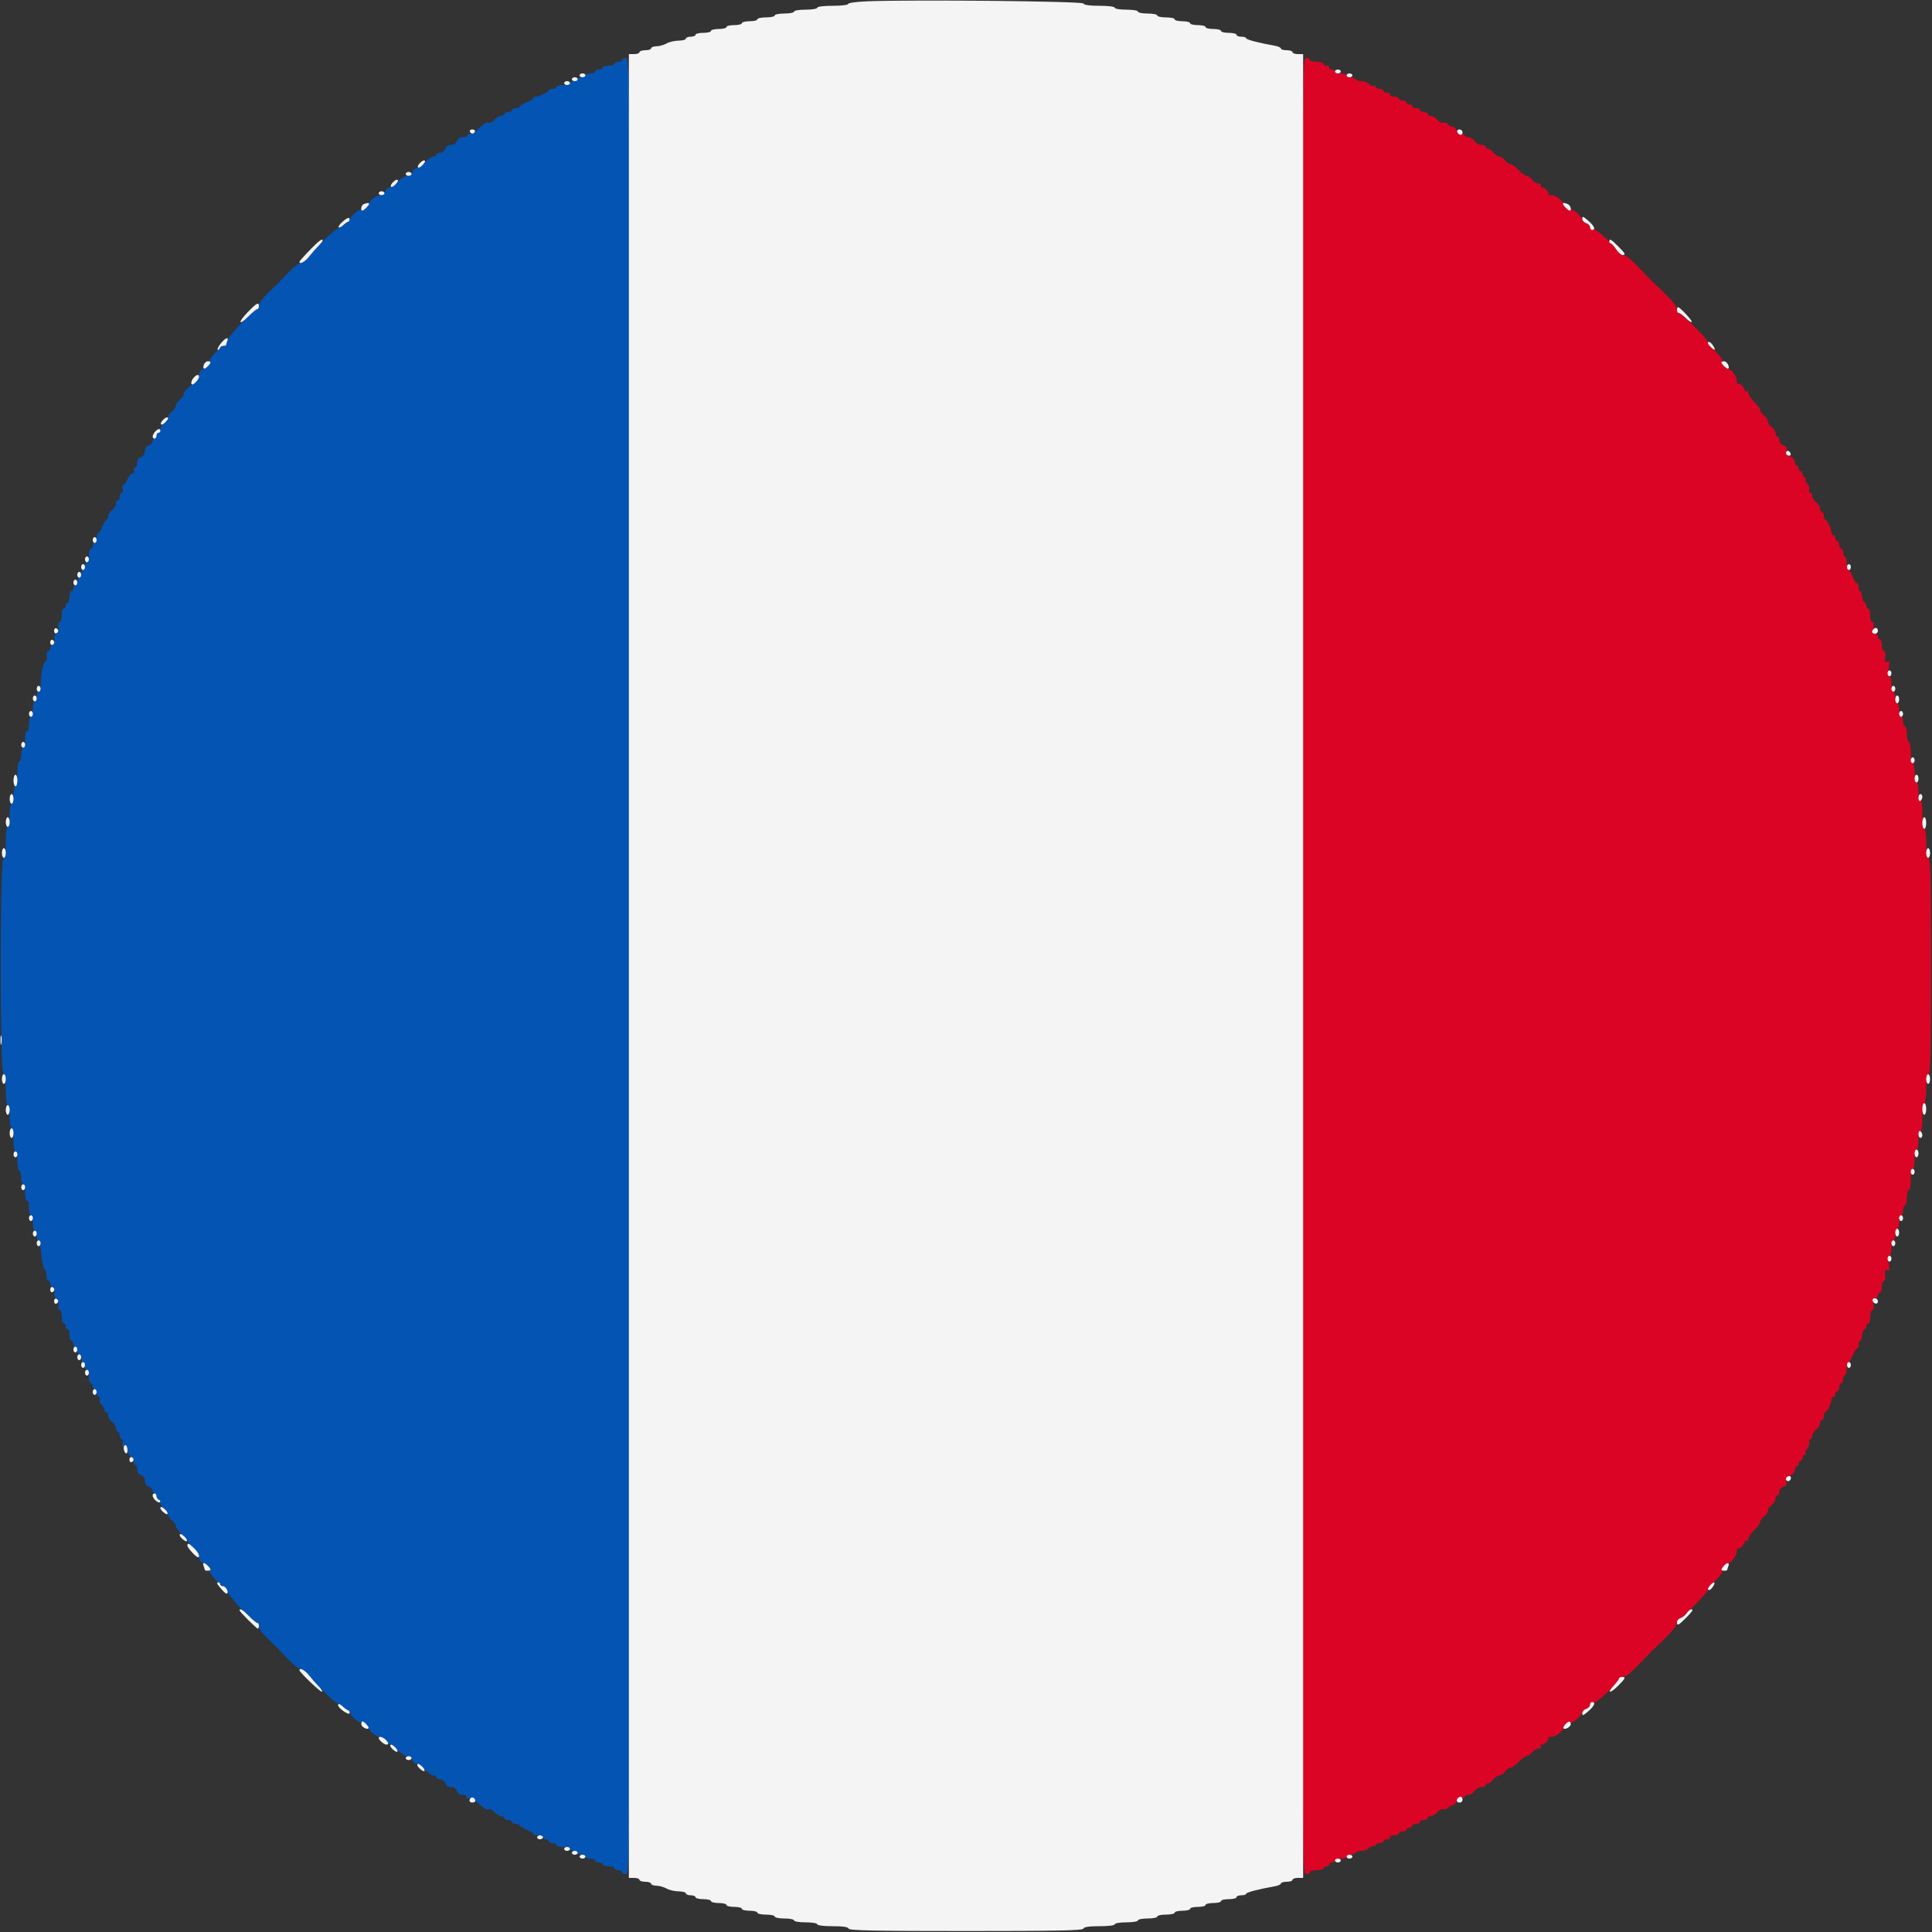 <svg id="svg" version="1.1" xmlns="http://www.w3.org/2000/svg" xmlns:xlink="http://www.w3.org/1999/xlink" width="400" height="400" viewBox="0, 0, 400,400"><rect x="0" y="0" width="400" height="400" fill="#333333" stroke="none"/><g id="svgg"><path id="path0" d="M269.600 200.000 C 269.600 387.733,269.601 388.000,270.400 388.000 C 270.840 388.000,271.200 387.820,271.200 387.600 C 271.200 387.380,271.830 387.200,272.600 387.200 C 273.370 387.200,274.000 387.020,274.000 386.800 C 274.000 386.580,274.270 386.400,274.600 386.400 C 274.930 386.400,275.200 386.220,275.200 386.000 C 275.200 385.780,275.470 385.600,275.800 385.600 C 276.130 385.600,276.400 385.420,276.400 385.200 C 276.400 384.980,276.940 384.800,277.600 384.800 C 278.260 384.800,278.800 384.620,278.800 384.400 C 278.800 384.180,279.149 384.000,279.576 384.000 C 280.003 384.000,280.464 383.820,280.600 383.600 C 280.736 383.380,281.299 383.200,281.852 383.200 C 282.405 383.200,283.129 382.928,283.461 382.596 C 283.793 382.264,284.230 382.095,284.432 382.220 C 284.635 382.345,284.800 382.257,284.800 382.024 C 284.800 381.791,285.160 381.600,285.600 381.600 C 286.040 381.600,286.400 381.420,286.400 381.200 C 286.400 380.980,286.771 380.800,287.224 380.800 C 287.677 380.800,287.936 380.620,287.800 380.400 C 287.660 380.173,287.996 380.000,288.576 380.000 C 289.139 380.000,289.600 379.820,289.600 379.600 C 289.600 379.380,289.960 379.200,290.400 379.200 C 290.840 379.200,291.200 379.020,291.200 378.800 C 291.200 378.580,291.470 378.400,291.800 378.400 C 292.130 378.400,292.400 378.220,292.400 378.000 C 292.400 377.780,292.760 377.600,293.200 377.600 C 293.640 377.600,294.000 377.420,294.000 377.200 C 294.000 376.980,294.360 376.800,294.800 376.800 C 295.240 376.800,295.600 376.620,295.600 376.400 C 295.600 376.180,295.894 376.000,296.253 376.000 C 296.612 376.000,297.233 375.623,297.632 375.163 C 298.031 374.703,298.548 374.445,298.782 374.589 C 299.015 374.733,299.489 374.568,299.835 374.222 C 300.181 373.876,300.604 373.679,300.774 373.784 C 300.944 373.889,301.294 373.513,301.551 372.948 C 301.849 372.293,302.233 372.004,302.609 372.148 C 302.934 372.273,303.200 372.201,303.200 371.987 C 303.200 371.774,303.558 371.600,303.997 371.600 C 304.435 371.600,305.018 371.240,305.293 370.800 C 305.568 370.360,306.199 370.000,306.696 370.000 C 307.193 370.000,307.600 369.820,307.600 369.600 C 307.600 369.380,307.830 369.200,308.112 369.200 C 308.393 369.200,308.883 368.840,309.200 368.400 C 309.517 367.960,310.057 367.600,310.400 367.600 C 310.743 367.600,311.283 367.240,311.600 366.800 C 311.917 366.360,312.425 366.000,312.728 366.000 C 313.031 366.000,313.783 365.460,314.400 364.800 C 315.017 364.140,315.769 363.600,316.072 363.600 C 316.375 363.600,316.883 363.240,317.200 362.800 C 317.517 362.360,318.107 362.000,318.512 362.000 C 318.916 362.000,319.136 361.820,319.000 361.600 C 318.864 361.380,318.956 361.200,319.205 361.200 C 319.815 361.200,320.824 360.158,320.514 359.848 C 320.378 359.711,320.655 359.600,321.129 359.600 C 322.010 359.600,323.600 358.495,323.600 357.883 C 323.600 357.290,324.778 356.339,325.194 356.596 C 325.623 356.861,327.600 355.094,327.600 354.445 C 327.600 354.230,327.960 353.940,328.400 353.800 C 328.840 353.660,329.200 353.269,329.200 352.930 C 329.200 352.531,329.424 352.400,329.837 352.559 C 330.447 352.793,335.200 348.333,335.200 347.526 C 335.200 347.347,335.578 347.200,336.039 347.200 C 336.551 347.200,337.791 346.227,339.223 344.700 C 340.512 343.325,341.710 342.069,341.884 341.909 C 345.543 338.539,347.200 336.704,347.200 336.022 C 347.200 335.570,347.371 335.200,347.580 335.200 C 348.123 335.200,353.600 329.730,353.600 329.188 C 353.600 328.940,354.332 328.034,355.227 327.174 C 356.122 326.314,356.740 325.427,356.601 325.202 C 356.340 324.780,357.283 323.600,357.883 323.600 C 358.495 323.600,359.600 322.010,359.600 321.129 C 359.600 320.655,359.711 320.378,359.848 320.514 C 360.158 320.824,361.200 319.815,361.200 319.205 C 361.200 318.956,361.380 318.864,361.600 319.000 C 361.820 319.136,362.000 318.949,362.000 318.584 C 362.000 318.219,362.540 317.417,363.200 316.800 C 363.860 316.183,364.400 315.431,364.400 315.128 C 364.400 314.825,364.760 314.317,365.200 314.000 C 365.640 313.683,366.000 313.143,366.000 312.800 C 366.000 312.457,366.360 311.917,366.800 311.600 C 367.240 311.283,367.600 310.703,367.600 310.312 C 367.600 309.920,367.780 309.600,368.000 309.600 C 368.220 309.600,368.400 309.252,368.400 308.827 C 368.400 308.394,368.768 307.937,369.237 307.788 C 369.824 307.602,370.012 307.289,369.868 306.739 C 369.723 306.182,369.944 305.826,370.631 305.513 C 371.164 305.270,371.600 304.740,371.600 304.336 C 371.600 303.931,371.780 303.600,372.000 303.600 C 372.220 303.600,372.400 303.330,372.400 303.000 C 372.400 302.670,372.580 302.400,372.800 302.400 C 373.020 302.400,373.200 302.130,373.200 301.800 C 373.200 301.470,373.391 301.200,373.624 301.200 C 373.857 301.200,373.945 301.035,373.820 300.832 C 373.695 300.630,373.864 300.193,374.195 299.862 C 374.527 299.531,374.689 298.976,374.556 298.630 C 374.423 298.283,374.514 298.000,374.757 298.000 C 375.001 298.000,375.200 297.680,375.200 297.288 C 375.200 296.897,375.560 296.317,376.000 296.000 C 376.440 295.683,376.800 295.103,376.800 294.712 C 376.800 294.320,376.980 294.000,377.200 294.000 C 377.420 294.000,377.600 293.640,377.600 293.200 C 377.600 292.760,377.735 292.399,377.900 292.397 C 378.259 292.393,379.200 290.456,379.200 289.720 C 379.200 289.434,379.380 289.200,379.600 289.200 C 379.820 289.200,380.000 288.930,380.000 288.600 C 380.000 288.270,380.180 288.000,380.400 288.000 C 380.620 288.000,380.800 287.640,380.800 287.200 C 380.800 286.760,380.980 286.400,381.200 286.400 C 381.420 286.400,381.600 286.040,381.600 285.600 C 381.600 285.160,381.742 284.800,381.915 284.800 C 382.088 284.800,382.274 284.222,382.328 283.516 C 382.382 282.809,382.569 282.134,382.745 282.016 C 382.920 281.897,383.319 281.215,383.630 280.500 C 383.941 279.785,384.331 279.200,384.498 279.200 C 384.664 279.200,384.800 278.840,384.800 278.400 C 384.800 277.960,384.941 277.600,385.113 277.600 C 385.285 277.600,385.466 277.105,385.516 276.500 C 385.566 275.895,385.785 275.340,386.003 275.267 C 386.222 275.193,386.400 274.878,386.400 274.567 C 386.400 274.255,386.580 274.000,386.800 274.000 C 387.020 274.000,387.200 273.370,387.200 272.600 C 387.200 271.830,387.402 271.200,387.650 271.200 C 387.937 271.200,388.013 270.764,387.860 270.000 C 387.680 269.101,387.768 268.800,388.210 268.800 C 388.534 268.800,388.800 268.530,388.800 268.200 C 388.800 267.870,388.980 267.600,389.200 267.600 C 389.420 267.600,389.600 267.060,389.600 266.400 C 389.600 265.740,389.800 265.200,390.045 265.200 C 390.314 265.200,390.420 264.717,390.312 263.983 C 390.173 263.035,390.263 262.815,390.719 262.990 C 391.197 263.174,391.258 262.921,391.048 261.608 C 390.890 260.621,390.947 260.000,391.195 260.000 C 391.418 260.000,391.600 259.280,391.600 258.400 C 391.600 257.520,391.780 256.800,392.000 256.800 C 392.220 256.800,392.400 256.260,392.400 255.600 C 392.400 254.940,392.580 254.400,392.800 254.400 C 393.020 254.400,393.200 253.770,393.200 253.000 C 393.200 252.230,393.380 251.600,393.600 251.600 C 393.820 251.600,394.000 251.150,394.000 250.600 C 394.000 250.050,394.180 249.600,394.400 249.600 C 394.620 249.600,394.800 248.880,394.800 248.000 C 394.800 247.120,394.980 246.400,395.200 246.400 C 395.420 246.400,395.600 245.410,395.600 244.200 C 395.600 242.990,395.780 242.000,396.000 242.000 C 396.220 242.000,396.400 241.100,396.400 240.000 C 396.400 238.900,396.580 238.000,396.800 238.000 C 397.020 238.000,397.200 237.089,397.200 235.976 C 397.200 234.729,397.353 234.048,397.600 234.200 C 397.853 234.356,398.000 233.337,398.000 231.424 C 398.000 229.675,398.169 228.400,398.400 228.400 C 398.631 228.400,398.800 227.144,398.800 225.433 C 398.800 223.416,398.960 222.413,399.300 222.300 C 399.692 222.169,399.800 217.351,399.800 200.000 C 399.800 182.649,399.692 177.831,399.300 177.700 C 398.960 177.587,398.800 176.584,398.800 174.567 C 398.800 172.856,398.631 171.600,398.400 171.600 C 398.169 171.600,398.000 170.325,398.000 168.576 C 398.000 166.663,397.853 165.644,397.600 165.800 C 397.353 165.952,397.200 165.271,397.200 164.024 C 397.200 162.911,397.020 162.000,396.800 162.000 C 396.580 162.000,396.400 161.100,396.400 160.000 C 396.400 158.900,396.220 158.000,396.000 158.000 C 395.780 158.000,395.600 157.010,395.600 155.800 C 395.600 154.590,395.420 153.600,395.200 153.600 C 394.980 153.600,394.800 152.880,394.800 152.000 C 394.800 151.120,394.620 150.400,394.400 150.400 C 394.180 150.400,394.000 149.950,394.000 149.400 C 394.000 148.850,393.820 148.400,393.600 148.400 C 393.380 148.400,393.200 147.770,393.200 147.000 C 393.200 146.230,393.020 145.600,392.800 145.600 C 392.580 145.600,392.400 145.060,392.400 144.400 C 392.400 143.740,392.220 143.200,392.000 143.200 C 391.780 143.200,391.600 142.480,391.600 141.600 C 391.600 140.720,391.418 140.000,391.195 140.000 C 390.947 140.000,390.890 139.379,391.048 138.392 C 391.258 137.079,391.197 136.826,390.719 137.010 C 390.263 137.185,390.173 136.965,390.312 136.017 C 390.420 135.283,390.314 134.800,390.045 134.800 C 389.800 134.800,389.600 134.260,389.600 133.600 C 389.600 132.940,389.420 132.400,389.200 132.400 C 388.980 132.400,388.800 132.130,388.800 131.800 C 388.800 131.470,388.534 131.200,388.210 131.200 C 387.768 131.200,387.680 130.899,387.860 130.000 C 388.013 129.236,387.937 128.800,387.650 128.800 C 387.402 128.800,387.200 128.170,387.200 127.400 C 387.200 126.630,387.020 126.000,386.800 126.000 C 386.580 126.000,386.400 125.745,386.400 125.433 C 386.400 125.122,386.222 124.807,386.003 124.733 C 385.785 124.660,385.566 124.105,385.516 123.500 C 385.466 122.895,385.285 122.400,385.113 122.400 C 384.941 122.400,384.800 122.040,384.800 121.600 C 384.800 121.160,384.664 120.800,384.498 120.800 C 384.331 120.800,383.941 120.215,383.630 119.500 C 383.319 118.785,382.920 118.103,382.745 117.984 C 382.569 117.866,382.382 117.191,382.328 116.484 C 382.274 115.778,382.088 115.200,381.915 115.200 C 381.742 115.200,381.600 114.840,381.600 114.400 C 381.600 113.960,381.420 113.600,381.200 113.600 C 380.980 113.600,380.800 113.240,380.800 112.800 C 380.800 112.360,380.620 112.000,380.400 112.000 C 380.180 112.000,380.000 111.730,380.000 111.400 C 380.000 111.070,379.820 110.800,379.600 110.800 C 379.380 110.800,379.200 110.566,379.200 110.280 C 379.200 109.544,378.259 107.607,377.900 107.603 C 377.735 107.601,377.600 107.240,377.600 106.800 C 377.600 106.360,377.420 106.000,377.200 106.000 C 376.980 106.000,376.800 105.680,376.800 105.288 C 376.800 104.897,376.440 104.317,376.000 104.000 C 375.560 103.683,375.200 103.103,375.200 102.712 C 375.200 102.320,375.001 102.000,374.757 102.000 C 374.514 102.000,374.423 101.717,374.556 101.370 C 374.689 101.024,374.527 100.469,374.195 100.138 C 373.864 99.807,373.695 99.370,373.820 99.168 C 373.945 98.965,373.857 98.800,373.624 98.800 C 373.391 98.800,373.200 98.530,373.200 98.200 C 373.200 97.870,373.020 97.600,372.800 97.600 C 372.580 97.600,372.400 97.330,372.400 97.000 C 372.400 96.670,372.220 96.400,372.000 96.400 C 371.780 96.400,371.600 96.069,371.600 95.664 C 371.600 95.260,371.164 94.730,370.631 94.487 C 369.944 94.174,369.723 93.818,369.868 93.261 C 370.012 92.711,369.824 92.398,369.237 92.212 C 368.768 92.063,368.400 91.606,368.400 91.173 C 368.400 90.748,368.220 90.400,368.000 90.400 C 367.780 90.400,367.600 90.080,367.600 89.688 C 367.600 89.297,367.240 88.717,366.800 88.400 C 366.360 88.083,366.000 87.543,366.000 87.200 C 366.000 86.857,365.640 86.317,365.200 86.000 C 364.760 85.683,364.400 85.175,364.400 84.872 C 364.400 84.569,363.860 83.817,363.200 83.200 C 362.540 82.583,362.000 81.781,362.000 81.416 C 362.000 81.051,361.820 80.864,361.600 81.000 C 361.380 81.136,361.200 81.044,361.200 80.795 C 361.200 80.185,360.158 79.176,359.848 79.486 C 359.711 79.622,359.600 79.345,359.600 78.871 C 359.600 77.990,358.495 76.400,357.883 76.400 C 357.283 76.400,356.340 75.220,356.601 74.798 C 356.740 74.573,356.122 73.686,355.227 72.826 C 354.332 71.966,353.600 71.060,353.600 70.812 C 353.600 70.270,348.123 64.800,347.580 64.800 C 347.371 64.800,347.200 64.430,347.200 63.978 C 347.200 63.296,345.543 61.461,341.884 58.091 C 341.710 57.931,340.512 56.675,339.223 55.300 C 337.791 53.773,336.551 52.800,336.039 52.800 C 335.578 52.800,335.200 52.653,335.200 52.474 C 335.200 51.667,330.447 47.207,329.837 47.441 C 329.424 47.600,329.200 47.469,329.200 47.070 C 329.200 46.731,328.840 46.340,328.400 46.200 C 327.960 46.060,327.600 45.770,327.600 45.555 C 327.600 44.906,325.623 43.139,325.194 43.404 C 324.778 43.661,323.600 42.710,323.600 42.117 C 323.600 41.505,322.010 40.400,321.129 40.400 C 320.655 40.400,320.378 40.289,320.514 40.152 C 320.824 39.842,319.815 38.800,319.205 38.800 C 318.956 38.800,318.864 38.620,319.000 38.400 C 319.136 38.180,318.916 38.000,318.512 38.000 C 318.107 38.000,317.517 37.640,317.200 37.200 C 316.883 36.760,316.375 36.400,316.072 36.400 C 315.769 36.400,315.017 35.860,314.400 35.200 C 313.783 34.540,313.031 34.000,312.728 34.000 C 312.425 34.000,311.917 33.640,311.600 33.200 C 311.283 32.760,310.743 32.400,310.400 32.400 C 310.057 32.400,309.517 32.040,309.200 31.600 C 308.883 31.160,308.393 30.800,308.112 30.800 C 307.830 30.800,307.600 30.620,307.600 30.400 C 307.600 30.180,307.193 30.000,306.696 30.000 C 306.199 30.000,305.568 29.640,305.293 29.200 C 305.018 28.760,304.435 28.400,303.997 28.400 C 303.558 28.400,303.200 28.226,303.200 28.013 C 303.200 27.799,302.934 27.727,302.609 27.852 C 302.233 27.996,301.849 27.707,301.551 27.052 C 301.294 26.487,300.944 26.111,300.774 26.216 C 300.604 26.321,300.181 26.124,299.835 25.778 C 299.489 25.432,299.015 25.267,298.782 25.411 C 298.548 25.555,298.031 25.297,297.632 24.837 C 297.233 24.377,296.612 24.000,296.253 24.000 C 295.894 24.000,295.600 23.820,295.600 23.600 C 295.600 23.380,295.240 23.200,294.800 23.200 C 294.360 23.200,294.000 23.020,294.000 22.800 C 294.000 22.580,293.640 22.400,293.200 22.400 C 292.760 22.400,292.400 22.220,292.400 22.000 C 292.400 21.780,292.130 21.600,291.800 21.600 C 291.470 21.600,291.200 21.420,291.200 21.200 C 291.200 20.980,290.840 20.800,290.400 20.800 C 289.960 20.800,289.600 20.620,289.600 20.400 C 289.600 20.180,289.139 20.000,288.576 20.000 C 287.996 20.000,287.660 19.827,287.800 19.600 C 287.936 19.380,287.677 19.200,287.224 19.200 C 286.771 19.200,286.400 19.020,286.400 18.800 C 286.400 18.580,286.040 18.400,285.600 18.400 C 285.160 18.400,284.800 18.209,284.800 17.976 C 284.800 17.743,284.635 17.655,284.432 17.780 C 284.230 17.905,283.793 17.736,283.461 17.404 C 283.129 17.072,282.405 16.800,281.852 16.800 C 281.299 16.800,280.736 16.620,280.600 16.400 C 280.464 16.180,280.003 16.000,279.576 16.000 C 279.149 16.000,278.800 15.820,278.800 15.600 C 278.800 15.380,278.260 15.200,277.600 15.200 C 276.940 15.200,276.400 15.020,276.400 14.800 C 276.400 14.580,276.130 14.400,275.800 14.400 C 275.470 14.400,275.200 14.220,275.200 14.000 C 275.200 13.780,274.930 13.600,274.600 13.600 C 274.270 13.600,274.000 13.420,274.000 13.200 C 274.000 12.980,273.370 12.800,272.600 12.800 C 271.830 12.800,271.200 12.620,271.200 12.400 C 271.200 12.180,270.840 12.000,270.400 12.000 C 269.601 12.000,269.600 12.267,269.600 200.000 " stroke="none" fill="#dc0424" fill-rule="evenodd"></path><path id="path1" d="M128.800 12.400 C 128.800 12.620,128.440 12.800,128.000 12.800 C 127.560 12.800,127.200 12.980,127.200 13.200 C 127.200 13.420,126.660 13.600,126.000 13.600 C 125.340 13.600,124.800 13.780,124.800 14.000 C 124.800 14.220,124.440 14.400,124.000 14.400 C 123.560 14.400,123.200 14.580,123.200 14.800 C 123.200 15.020,122.750 15.200,122.200 15.200 C 121.650 15.200,121.200 15.380,121.200 15.600 C 121.200 15.820,120.840 16.000,120.400 16.000 C 119.960 16.000,119.600 16.180,119.600 16.400 C 119.600 16.620,119.240 16.800,118.800 16.800 C 118.360 16.800,118.000 16.980,118.000 17.200 C 118.000 17.420,117.370 17.600,116.600 17.600 C 115.830 17.600,115.200 17.780,115.200 18.000 C 115.200 18.220,114.840 18.400,114.400 18.400 C 113.960 18.400,113.599 18.535,113.597 18.700 C 113.593 19.059,111.656 20.000,110.920 20.000 C 110.634 20.000,110.400 20.146,110.400 20.325 C 110.400 20.504,109.770 20.898,109.000 21.200 C 108.230 21.502,107.600 21.896,107.600 22.075 C 107.600 22.254,107.240 22.400,106.800 22.400 C 106.360 22.400,106.000 22.580,106.000 22.800 C 106.000 23.020,105.640 23.200,105.200 23.200 C 104.760 23.200,104.400 23.380,104.400 23.600 C 104.400 23.820,104.106 24.000,103.747 24.000 C 103.388 24.000,102.767 24.377,102.368 24.837 C 101.969 25.297,101.455 25.558,101.226 25.416 C 100.816 25.162,100.377 25.434,98.674 26.998 C 98.196 27.437,97.578 27.744,97.302 27.680 C 97.026 27.617,96.800 27.753,96.800 27.982 C 96.800 28.212,96.362 28.400,95.827 28.400 C 95.205 28.400,94.762 28.689,94.600 29.200 C 94.440 29.703,93.995 30.000,93.400 30.000 C 92.805 30.000,92.360 30.297,92.200 30.800 C 92.060 31.240,91.598 31.600,91.173 31.600 C 90.748 31.600,90.400 31.780,90.400 32.000 C 90.400 32.220,90.112 32.400,89.760 32.400 C 89.409 32.400,88.617 32.940,88.000 33.600 C 87.383 34.260,86.603 34.800,86.266 34.800 C 85.930 34.800,85.540 35.160,85.400 35.600 C 85.256 36.054,84.795 36.400,84.334 36.400 C 83.887 36.400,83.017 36.940,82.400 37.600 C 81.783 38.260,81.003 38.800,80.666 38.800 C 80.330 38.800,79.940 39.160,79.800 39.600 C 79.660 40.040,79.200 40.400,78.778 40.400 C 77.971 40.400,76.400 41.535,76.400 42.117 C 76.400 42.710,75.222 43.661,74.806 43.404 C 74.377 43.139,72.400 44.906,72.400 45.555 C 72.400 45.770,72.040 46.060,71.600 46.200 C 71.160 46.340,70.800 46.622,70.800 46.827 C 70.800 47.032,70.520 47.200,70.178 47.200 C 69.558 47.200,65.901 50.705,64.000 53.122 C 63.450 53.821,62.730 54.395,62.400 54.398 C 61.817 54.404,60.280 55.700,58.551 57.645 C 58.085 58.170,56.780 59.462,55.651 60.516 C 54.523 61.570,53.600 62.785,53.600 63.216 C 53.600 63.647,53.459 64.000,53.288 64.000 C 52.575 64.000,47.313 69.497,47.059 70.506 C 46.908 71.108,46.602 71.600,46.379 71.600 C 45.715 71.600,43.140 74.379,43.406 74.809 C 43.687 75.264,42.928 76.120,41.900 76.510 C 41.512 76.657,41.200 77.187,41.200 77.699 C 41.200 78.207,40.823 78.888,40.363 79.212 C 38.698 80.381,38.000 81.104,38.000 81.659 C 38.000 81.969,37.640 82.483,37.200 82.800 C 36.760 83.117,36.400 83.657,36.400 84.000 C 36.400 84.343,36.040 84.883,35.600 85.200 C 35.160 85.517,34.800 86.057,34.800 86.400 C 34.800 86.743,34.440 87.283,34.000 87.600 C 33.560 87.917,33.200 88.497,33.200 88.888 C 33.200 89.280,33.020 89.600,32.800 89.600 C 32.580 89.600,32.400 89.870,32.400 90.200 C 32.400 90.530,32.220 90.800,32.000 90.800 C 31.780 90.800,31.600 91.058,31.600 91.373 C 31.600 91.688,31.240 92.060,30.800 92.200 C 30.297 92.360,30.000 92.805,30.000 93.400 C 30.000 93.995,29.703 94.440,29.200 94.600 C 28.689 94.762,28.400 95.205,28.400 95.827 C 28.400 96.362,28.201 96.800,27.957 96.800 C 27.714 96.800,27.618 97.070,27.745 97.400 C 27.879 97.750,27.751 98.000,27.436 98.000 C 27.140 98.000,26.673 98.540,26.400 99.200 C 26.127 99.860,25.733 100.400,25.525 100.400 C 25.316 100.400,25.260 100.760,25.400 101.200 C 25.546 101.659,25.472 102.000,25.227 102.000 C 24.992 102.000,24.800 102.360,24.800 102.800 C 24.800 103.240,24.620 103.600,24.400 103.600 C 24.180 103.600,24.000 103.920,24.000 104.312 C 24.000 104.703,23.640 105.283,23.200 105.600 C 22.760 105.917,22.400 106.497,22.400 106.888 C 22.400 107.280,22.254 107.600,22.075 107.600 C 21.896 107.600,21.502 108.230,21.200 109.000 C 20.898 109.770,20.504 110.400,20.325 110.400 C 20.146 110.400,20.000 110.850,20.000 111.400 C 20.000 111.950,19.820 112.400,19.600 112.400 C 19.380 112.400,19.200 112.670,19.200 113.000 C 19.200 113.330,19.020 113.600,18.800 113.600 C 18.580 113.600,18.400 114.230,18.400 115.000 C 18.400 115.770,18.220 116.400,18.000 116.400 C 17.780 116.400,17.600 116.760,17.600 117.200 C 17.600 117.640,17.420 118.000,17.200 118.000 C 16.980 118.000,16.800 118.360,16.800 118.800 C 16.800 119.240,16.620 119.600,16.400 119.600 C 16.180 119.600,16.000 119.960,16.000 120.400 C 16.000 120.840,15.820 121.200,15.600 121.200 C 15.380 121.200,15.200 121.470,15.200 121.800 C 15.200 122.130,15.020 122.400,14.800 122.400 C 14.580 122.400,14.400 122.940,14.400 123.600 C 14.400 124.260,14.220 124.800,14.000 124.800 C 13.780 124.800,13.600 125.070,13.600 125.400 C 13.600 125.730,13.420 126.000,13.200 126.000 C 12.980 126.000,12.800 126.630,12.800 127.400 C 12.800 128.170,12.599 128.800,12.353 128.800 C 12.091 128.800,11.987 129.218,12.100 129.810 C 12.223 130.457,12.075 130.942,11.687 131.159 C 11.301 131.375,11.164 131.818,11.309 132.374 C 11.455 132.930,11.331 133.329,10.969 133.467 C 10.656 133.587,10.400 133.936,10.400 134.243 C 10.400 134.549,10.208 134.800,9.974 134.800 C 9.740 134.800,9.605 135.295,9.674 135.900 C 9.743 136.505,9.620 137.019,9.400 137.042 C 8.950 137.089,8.458 139.436,8.423 141.700 C 8.410 142.525,8.220 143.200,8.000 143.200 C 7.780 143.200,7.600 143.650,7.600 144.200 C 7.600 144.750,7.420 145.200,7.200 145.200 C 6.980 145.200,6.800 145.920,6.800 146.800 C 6.800 147.680,6.620 148.400,6.400 148.400 C 6.180 148.400,6.000 149.131,6.000 150.024 C 6.000 151.004,5.842 151.549,5.600 151.400 C 5.356 151.249,5.200 151.863,5.200 152.976 C 5.200 153.979,5.020 154.800,4.800 154.800 C 4.580 154.800,4.400 155.430,4.400 156.200 C 4.400 156.970,4.220 157.600,4.000 157.600 C 3.774 157.600,3.600 158.733,3.600 160.200 C 3.600 161.667,3.426 162.800,3.200 162.800 C 2.980 162.800,2.800 163.610,2.800 164.600 C 2.800 165.590,2.620 166.400,2.400 166.400 C 2.178 166.400,2.000 167.467,2.000 168.800 C 2.000 170.133,1.822 171.200,1.600 171.200 C 1.367 171.200,1.200 172.522,1.200 174.367 C 1.200 176.544,1.044 177.585,0.700 177.700 C -0.031 177.944,-0.031 222.056,0.700 222.300 C 1.044 222.415,1.200 223.456,1.200 225.633 C 1.200 227.478,1.367 228.800,1.600 228.800 C 1.822 228.800,2.000 229.867,2.000 231.200 C 2.000 232.533,2.178 233.600,2.400 233.600 C 2.622 233.600,2.800 234.667,2.800 236.000 C 2.800 237.333,2.978 238.400,3.200 238.400 C 3.420 238.400,3.600 239.300,3.600 240.400 C 3.600 241.500,3.780 242.400,4.000 242.400 C 4.220 242.400,4.400 243.030,4.400 243.800 C 4.400 244.570,4.580 245.200,4.800 245.200 C 5.020 245.200,5.200 246.021,5.200 247.024 C 5.200 248.137,5.356 248.751,5.600 248.600 C 5.842 248.451,6.000 248.996,6.000 249.976 C 6.000 250.869,6.180 251.600,6.400 251.600 C 6.620 251.600,6.800 252.320,6.800 253.200 C 6.800 254.080,6.980 254.800,7.200 254.800 C 7.420 254.800,7.600 255.250,7.600 255.800 C 7.600 256.350,7.754 256.800,7.943 256.800 C 8.131 256.800,8.406 258.105,8.554 259.700 C 8.701 261.295,8.997 262.660,9.211 262.733 C 9.425 262.807,9.600 263.392,9.600 264.033 C 9.600 264.675,9.780 265.200,10.000 265.200 C 10.220 265.200,10.400 265.451,10.400 265.757 C 10.400 266.064,10.656 266.413,10.969 266.533 C 11.331 266.671,11.455 267.070,11.309 267.626 C 11.164 268.182,11.301 268.625,11.687 268.841 C 12.075 269.058,12.223 269.543,12.100 270.190 C 11.987 270.782,12.091 271.200,12.353 271.200 C 12.599 271.200,12.800 271.830,12.800 272.600 C 12.800 273.370,12.980 274.000,13.200 274.000 C 13.420 274.000,13.600 274.270,13.600 274.600 C 13.600 274.930,13.780 275.200,14.000 275.200 C 14.220 275.200,14.400 275.740,14.400 276.400 C 14.400 277.060,14.580 277.600,14.800 277.600 C 15.020 277.600,15.200 277.870,15.200 278.200 C 15.200 278.530,15.380 278.800,15.600 278.800 C 15.820 278.800,16.000 279.160,16.000 279.600 C 16.000 280.040,16.180 280.400,16.400 280.400 C 16.620 280.400,16.800 280.760,16.800 281.200 C 16.800 281.640,16.980 282.000,17.200 282.000 C 17.420 282.000,17.600 282.360,17.600 282.800 C 17.600 283.240,17.780 283.600,18.000 283.600 C 18.220 283.600,18.400 284.230,18.400 285.000 C 18.400 285.770,18.580 286.400,18.800 286.400 C 19.020 286.400,19.200 286.670,19.200 287.000 C 19.200 287.330,19.380 287.600,19.600 287.600 C 19.820 287.600,20.000 287.960,20.000 288.400 C 20.000 288.840,20.199 289.200,20.443 289.200 C 20.686 289.200,20.787 289.457,20.667 289.771 C 20.546 290.085,20.707 290.557,21.024 290.820 C 21.341 291.083,21.600 291.546,21.600 291.849 C 21.600 292.152,21.780 292.400,22.000 292.400 C 22.220 292.400,22.400 292.720,22.400 293.112 C 22.400 293.503,22.760 294.083,23.200 294.400 C 23.640 294.717,24.000 295.297,24.000 295.688 C 24.000 296.080,24.180 296.400,24.400 296.400 C 24.620 296.400,24.800 296.760,24.800 297.200 C 24.800 297.640,24.992 298.000,25.227 298.000 C 25.471 298.000,25.546 298.341,25.401 298.797 C 25.206 299.410,25.293 299.539,25.774 299.355 C 26.242 299.175,26.400 299.374,26.400 300.143 C 26.400 300.756,26.717 301.342,27.185 301.592 C 27.647 301.839,27.876 302.257,27.742 302.606 C 27.617 302.933,27.714 303.200,27.957 303.200 C 28.201 303.200,28.400 303.638,28.400 304.173 C 28.400 304.795,28.689 305.238,29.200 305.400 C 29.703 305.560,30.000 306.005,30.000 306.600 C 30.000 307.195,30.297 307.640,30.800 307.800 C 31.240 307.940,31.600 308.312,31.600 308.627 C 31.600 308.942,31.780 309.200,32.000 309.200 C 32.220 309.200,32.400 309.470,32.400 309.800 C 32.400 310.130,32.580 310.400,32.800 310.400 C 33.020 310.400,33.200 310.720,33.200 311.112 C 33.200 311.503,33.560 312.083,34.000 312.400 C 34.440 312.717,34.800 313.257,34.800 313.600 C 34.800 313.943,35.160 314.483,35.600 314.800 C 36.040 315.117,36.400 315.625,36.400 315.928 C 36.400 316.231,36.940 316.983,37.600 317.600 C 38.260 318.217,38.800 318.847,38.800 319.000 C 38.800 319.153,39.340 319.783,40.000 320.400 C 40.660 321.017,41.200 321.904,41.200 322.373 C 41.200 322.842,41.515 323.344,41.900 323.490 C 42.928 323.880,43.687 324.736,43.406 325.191 C 43.140 325.621,45.715 328.400,46.379 328.400 C 46.602 328.400,46.908 328.892,47.059 329.494 C 47.313 330.503,52.575 336.000,53.288 336.000 C 53.459 336.000,53.600 336.353,53.600 336.784 C 53.600 337.215,54.523 338.430,55.651 339.484 C 56.780 340.538,58.085 341.830,58.551 342.355 C 60.280 344.300,61.817 345.596,62.400 345.602 C 62.730 345.605,63.450 346.179,64.000 346.878 C 65.901 349.295,69.558 352.800,70.178 352.800 C 70.520 352.800,70.800 352.968,70.800 353.173 C 70.800 353.378,71.160 353.660,71.600 353.800 C 72.040 353.940,72.400 354.230,72.400 354.445 C 72.400 355.094,74.377 356.861,74.806 356.596 C 75.222 356.339,76.400 357.290,76.400 357.883 C 76.400 358.444,77.959 359.600,78.716 359.600 C 79.105 359.600,79.683 359.960,80.000 360.400 C 80.317 360.840,80.735 361.200,80.928 361.200 C 81.121 361.200,81.783 361.740,82.400 362.400 C 83.017 363.060,83.887 363.600,84.334 363.600 C 84.795 363.600,85.256 363.946,85.400 364.400 C 85.540 364.840,85.930 365.200,86.266 365.200 C 86.603 365.200,87.383 365.740,88.000 366.400 C 88.617 367.060,89.409 367.600,89.760 367.600 C 90.112 367.600,90.400 367.780,90.400 368.000 C 90.400 368.220,90.748 368.400,91.173 368.400 C 91.598 368.400,92.060 368.760,92.200 369.200 C 92.360 369.703,92.805 370.000,93.400 370.000 C 93.995 370.000,94.440 370.297,94.600 370.800 C 94.764 371.318,95.205 371.600,95.851 371.600 C 96.463 371.600,96.744 371.767,96.580 372.033 C 96.417 372.296,96.605 372.416,97.062 372.338 C 97.474 372.268,98.201 372.569,98.677 373.006 C 100.378 374.566,100.816 374.837,101.226 374.584 C 101.455 374.442,101.969 374.703,102.368 375.163 C 102.767 375.623,103.388 376.000,103.747 376.000 C 104.106 376.000,104.400 376.180,104.400 376.400 C 104.400 376.620,104.760 376.800,105.200 376.800 C 105.640 376.800,106.000 376.980,106.000 377.200 C 106.000 377.420,106.360 377.600,106.800 377.600 C 107.240 377.600,107.600 377.746,107.600 377.925 C 107.600 378.104,108.230 378.498,109.000 378.800 C 109.770 379.102,110.400 379.496,110.400 379.675 C 110.400 379.854,110.850 380.000,111.400 380.000 C 111.950 380.000,112.400 380.180,112.400 380.400 C 112.400 380.620,112.670 380.800,113.000 380.800 C 113.330 380.800,113.600 380.980,113.600 381.200 C 113.600 381.420,113.960 381.600,114.400 381.600 C 114.840 381.600,115.200 381.780,115.200 382.000 C 115.200 382.220,115.830 382.400,116.600 382.400 C 117.370 382.400,118.000 382.580,118.000 382.800 C 118.000 383.020,118.360 383.200,118.800 383.200 C 119.240 383.200,119.600 383.380,119.600 383.600 C 119.600 383.820,119.960 384.000,120.400 384.000 C 120.840 384.000,121.200 384.180,121.200 384.400 C 121.200 384.620,121.650 384.800,122.200 384.800 C 122.750 384.800,123.200 384.980,123.200 385.200 C 123.200 385.420,123.560 385.600,124.000 385.600 C 124.440 385.600,124.800 385.780,124.800 386.000 C 124.800 386.220,125.340 386.400,126.000 386.400 C 126.660 386.400,127.200 386.580,127.200 386.800 C 127.200 387.020,127.560 387.200,128.000 387.200 C 128.440 387.200,128.800 387.380,128.800 387.600 C 128.800 387.820,129.160 388.000,129.600 388.000 C 130.399 388.000,130.400 387.733,130.400 200.000 C 130.400 12.267,130.399 12.000,129.600 12.000 C 129.160 12.000,128.800 12.180,128.800 12.400 " stroke="none" fill="#0454b4" fill-rule="evenodd"></path><path id="path2" d="M179.500 0.273 C 177.355 0.359,175.600 0.602,175.600 0.814 C 175.600 1.030,174.187 1.200,172.400 1.200 C 170.533 1.200,169.200 1.367,169.200 1.600 C 169.200 1.822,168.133 2.000,166.800 2.000 C 165.467 2.000,164.400 2.178,164.400 2.400 C 164.400 2.620,163.500 2.800,162.400 2.800 C 161.300 2.800,160.400 2.980,160.400 3.200 C 160.400 3.420,159.590 3.600,158.600 3.600 C 157.610 3.600,156.800 3.780,156.800 4.000 C 156.800 4.220,156.080 4.400,155.200 4.400 C 154.320 4.400,153.600 4.580,153.600 4.800 C 153.600 5.020,152.880 5.200,152.000 5.200 C 151.120 5.200,150.400 5.380,150.400 5.600 C 150.400 5.820,149.680 6.000,148.800 6.000 C 147.920 6.000,147.200 6.180,147.200 6.400 C 147.200 6.620,146.480 6.800,145.600 6.800 C 144.720 6.800,144.000 6.980,144.000 7.200 C 144.000 7.420,143.550 7.600,143.000 7.600 C 142.450 7.600,142.000 7.780,142.000 8.000 C 142.000 8.220,141.325 8.406,140.500 8.414 C 139.675 8.422,138.550 8.686,138.000 9.000 C 137.450 9.314,136.505 9.578,135.900 9.586 C 135.295 9.594,134.800 9.780,134.800 10.000 C 134.800 10.220,134.260 10.400,133.600 10.400 C 132.940 10.400,132.400 10.580,132.400 10.800 C 132.400 11.020,131.905 11.200,131.300 11.200 L 130.200 11.200 130.200 200.000 L 130.200 388.800 131.300 388.800 C 131.905 388.800,132.400 388.980,132.400 389.200 C 132.400 389.420,132.940 389.600,133.600 389.600 C 134.260 389.600,134.800 389.780,134.800 390.000 C 134.800 390.220,135.295 390.406,135.900 390.414 C 136.505 390.422,137.450 390.686,138.000 391.000 C 138.550 391.314,139.675 391.578,140.500 391.586 C 141.325 391.594,142.000 391.780,142.000 392.000 C 142.000 392.220,142.450 392.400,143.000 392.400 C 143.550 392.400,144.000 392.580,144.000 392.800 C 144.000 393.020,144.720 393.200,145.600 393.200 C 146.480 393.200,147.200 393.380,147.200 393.600 C 147.200 393.820,147.920 394.000,148.800 394.000 C 149.680 394.000,150.400 394.180,150.400 394.400 C 150.400 394.620,151.120 394.800,152.000 394.800 C 152.880 394.800,153.600 394.980,153.600 395.200 C 153.600 395.420,154.320 395.600,155.200 395.600 C 156.080 395.600,156.800 395.780,156.800 396.000 C 156.800 396.220,157.610 396.400,158.600 396.400 C 159.590 396.400,160.400 396.580,160.400 396.800 C 160.400 397.020,161.300 397.200,162.400 397.200 C 163.500 397.200,164.400 397.380,164.400 397.600 C 164.400 397.822,165.467 398.000,166.800 398.000 C 168.133 398.000,169.200 398.178,169.200 398.400 C 169.200 398.633,170.522 398.800,172.367 398.800 C 174.544 398.800,175.585 398.956,175.700 399.300 C 175.831 399.693,181.049 399.800,200.000 399.800 C 218.951 399.800,224.169 399.693,224.300 399.300 C 224.415 398.956,225.456 398.800,227.633 398.800 C 229.478 398.800,230.800 398.633,230.800 398.400 C 230.800 398.178,231.867 398.000,233.200 398.000 C 234.533 398.000,235.600 397.822,235.600 397.600 C 235.600 397.380,236.500 397.200,237.600 397.200 C 238.700 397.200,239.600 397.020,239.600 396.800 C 239.600 396.580,240.410 396.400,241.400 396.400 C 242.390 396.400,243.200 396.220,243.200 396.000 C 243.200 395.780,243.920 395.600,244.800 395.600 C 245.680 395.600,246.400 395.420,246.400 395.200 C 246.400 394.980,247.120 394.800,248.000 394.800 C 248.880 394.800,249.600 394.620,249.600 394.400 C 249.600 394.180,250.320 394.000,251.200 394.000 C 252.080 394.000,252.800 393.820,252.800 393.600 C 252.800 393.380,253.520 393.200,254.400 393.200 C 255.280 393.200,256.000 393.020,256.000 392.800 C 256.000 392.580,256.450 392.400,257.000 392.400 C 257.550 392.400,258.000 392.259,258.000 392.086 C 258.000 391.801,260.554 391.132,263.900 390.542 C 264.615 390.416,265.200 390.152,265.200 389.956 C 265.200 389.760,265.740 389.600,266.400 389.600 C 267.060 389.600,267.600 389.420,267.600 389.200 C 267.600 388.980,268.095 388.800,268.700 388.800 L 269.800 388.800 269.800 200.000 L 269.800 11.200 268.700 11.200 C 268.095 11.200,267.600 11.020,267.600 10.800 C 267.600 10.580,267.060 10.400,266.400 10.400 C 265.740 10.400,265.200 10.240,265.200 10.044 C 265.200 9.848,264.615 9.584,263.900 9.458 C 260.554 8.868,258.000 8.199,258.000 7.914 C 258.000 7.741,257.550 7.600,257.000 7.600 C 256.450 7.600,256.000 7.420,256.000 7.200 C 256.000 6.980,255.280 6.800,254.400 6.800 C 253.520 6.800,252.800 6.620,252.800 6.400 C 252.800 6.180,252.080 6.000,251.200 6.000 C 250.320 6.000,249.600 5.820,249.600 5.600 C 249.600 5.380,248.880 5.200,248.000 5.200 C 247.120 5.200,246.400 5.020,246.400 4.800 C 246.400 4.580,245.680 4.400,244.800 4.400 C 243.920 4.400,243.200 4.220,243.200 4.000 C 243.200 3.780,242.390 3.600,241.400 3.600 C 240.410 3.600,239.600 3.420,239.600 3.200 C 239.600 2.980,238.700 2.800,237.600 2.800 C 236.500 2.800,235.600 2.620,235.600 2.400 C 235.600 2.178,234.533 2.000,233.200 2.000 C 231.867 2.000,230.800 1.822,230.800 1.600 C 230.800 1.367,229.478 1.200,227.633 1.200 C 225.542 1.200,224.413 1.038,224.308 0.724 C 224.150 0.250,188.931 -0.105,179.500 0.273 M276.400 14.800 C 276.400 15.020,276.670 15.200,277.000 15.200 C 277.330 15.200,277.600 15.020,277.600 14.800 C 277.600 14.580,277.330 14.400,277.000 14.400 C 276.670 14.400,276.400 14.580,276.400 14.800 M120.000 15.600 C 120.000 15.820,120.270 16.000,120.600 16.000 C 120.930 16.000,121.200 15.820,121.200 15.600 C 121.200 15.380,120.930 15.200,120.600 15.200 C 120.270 15.200,120.000 15.380,120.000 15.600 M278.800 15.600 C 278.800 15.820,279.070 16.000,279.400 16.000 C 279.730 16.000,280.000 15.820,280.000 15.600 C 280.000 15.380,279.730 15.200,279.400 15.200 C 279.070 15.200,278.800 15.380,278.800 15.600 M118.400 16.400 C 118.400 16.620,118.670 16.800,119.000 16.800 C 119.330 16.800,119.600 16.620,119.600 16.400 C 119.600 16.180,119.330 16.000,119.000 16.000 C 118.670 16.000,118.400 16.180,118.400 16.400 M116.800 17.200 C 116.800 17.420,117.070 17.600,117.400 17.600 C 117.730 17.600,118.000 17.420,118.000 17.200 C 118.000 16.980,117.730 16.800,117.400 16.800 C 117.070 16.800,116.800 16.980,116.800 17.200 M97.277 27.230 C 97.356 27.467,97.591 27.660,97.800 27.660 C 98.009 27.660,98.245 27.467,98.323 27.230 C 98.402 26.994,98.167 26.800,97.800 26.800 C 97.433 26.800,97.198 26.994,97.277 27.230 M301.692 27.275 C 301.939 28.017,302.800 28.140,302.800 27.433 C 302.800 27.085,302.515 26.800,302.167 26.800 C 301.818 26.800,301.605 27.014,301.692 27.275 M86.860 33.842 C 86.131 34.666,86.600 35.057,87.381 34.276 C 87.721 33.936,88.000 33.554,88.000 33.429 C 88.000 33.009,87.406 33.224,86.860 33.842 M84.000 36.000 C 84.000 36.220,84.270 36.400,84.600 36.400 C 84.930 36.400,85.200 36.220,85.200 36.000 C 85.200 35.780,84.930 35.600,84.600 35.600 C 84.270 35.600,84.000 35.780,84.000 36.000 M81.260 37.842 C 80.531 38.666,81.000 39.057,81.781 38.276 C 82.121 37.936,82.400 37.554,82.400 37.429 C 82.400 37.009,81.806 37.224,81.260 37.842 M78.400 40.000 C 78.400 40.220,78.670 40.400,79.000 40.400 C 79.330 40.400,79.600 40.220,79.600 40.000 C 79.600 39.780,79.330 39.600,79.000 39.600 C 78.670 39.600,78.400 39.780,78.400 40.000 M75.300 42.265 C 74.810 42.463,74.579 43.600,75.029 43.600 C 75.325 43.600,76.400 42.525,76.400 42.229 C 76.400 41.965,76.013 41.977,75.300 42.265 M323.600 42.229 C 323.600 42.525,324.675 43.600,324.971 43.600 C 325.489 43.600,325.152 42.467,324.567 42.243 C 323.781 41.941,323.600 41.938,323.600 42.229 M71.035 45.803 C 70.395 46.354,69.981 46.915,70.116 47.050 C 70.251 47.185,70.637 47.020,70.974 46.683 C 71.310 46.347,71.796 46.001,72.053 45.916 C 72.310 45.830,72.448 45.545,72.360 45.281 C 72.256 44.971,71.789 45.155,71.035 45.803 M327.600 45.324 C 327.600 45.666,327.960 46.060,328.400 46.200 C 328.840 46.340,329.200 46.712,329.200 47.027 C 329.200 47.342,329.380 47.600,329.600 47.600 C 330.558 47.600,329.995 46.585,328.298 45.251 C 327.698 44.779,327.600 44.789,327.600 45.324 M64.100 51.822 C 62.945 53.011,62.000 54.078,62.000 54.192 C 62.000 54.829,63.135 54.221,64.000 53.120 C 64.550 52.420,65.405 51.440,65.900 50.942 C 66.395 50.444,66.800 49.938,66.800 49.818 C 66.800 49.261,66.037 49.828,64.100 51.822 M333.200 50.000 C 333.200 50.220,333.335 50.401,333.500 50.401 C 333.665 50.402,334.160 50.941,334.600 51.600 C 335.040 52.259,335.625 52.798,335.900 52.799 C 336.668 52.801,336.516 52.489,335.013 50.987 C 333.560 49.533,333.200 49.337,333.200 50.000 M51.262 64.658 C 49.178 66.816,49.367 67.566,51.467 65.467 C 52.273 64.660,53.083 64.000,53.267 64.000 C 53.450 64.000,53.600 63.730,53.600 63.400 C 53.600 62.467,53.138 62.715,51.262 64.658 M347.200 64.200 C 347.200 64.530,347.372 64.800,347.582 64.800 C 347.792 64.800,348.433 65.269,349.006 65.842 C 349.579 66.416,350.146 66.788,350.264 66.669 C 350.478 66.456,347.825 63.600,347.413 63.600 C 347.296 63.600,347.200 63.870,347.200 64.200 M45.723 71.097 C 45.241 71.692,44.950 72.274,45.078 72.390 C 45.205 72.505,45.390 72.375,45.488 72.100 C 45.586 71.825,45.922 71.600,46.233 71.600 C 46.545 71.600,46.800 71.525,46.800 71.433 C 46.800 71.341,46.909 70.981,47.043 70.633 C 47.422 69.646,46.691 69.903,45.723 71.097 M353.600 71.029 C 353.600 71.327,354.675 72.400,354.975 72.400 C 355.102 72.400,354.982 72.040,354.707 71.600 C 354.238 70.849,353.600 70.520,353.600 71.029 M42.233 75.457 C 41.875 76.391,42.254 76.603,42.981 75.876 C 43.747 75.110,43.765 74.800,43.043 74.800 C 42.736 74.800,42.372 75.096,42.233 75.457 M356.400 75.029 C 356.400 75.413,357.625 76.508,357.828 76.305 C 358.183 75.950,357.518 74.800,356.957 74.800 C 356.651 74.800,356.400 74.903,356.400 75.029 M40.100 78.198 C 39.584 78.785,39.426 79.600,39.829 79.600 C 40.221 79.600,41.200 78.478,41.200 78.029 C 41.200 77.440,40.700 77.517,40.100 78.198 M33.660 87.042 C 32.931 87.866,33.400 88.257,34.181 87.476 C 34.521 87.136,34.800 86.754,34.800 86.629 C 34.800 86.209,34.206 86.424,33.660 87.042 M32.100 89.398 C 31.499 90.081,31.448 90.800,32.000 90.800 C 32.220 90.800,32.400 90.530,32.400 90.200 C 32.400 89.870,32.580 89.600,32.800 89.600 C 33.020 89.600,33.200 89.420,33.200 89.200 C 33.200 88.637,32.689 88.729,32.100 89.398 M369.839 93.538 C 369.700 93.761,369.782 94.065,370.020 94.212 C 370.635 94.593,371.032 94.072,370.518 93.558 C 370.231 93.271,370.007 93.264,369.839 93.538 M19.200 111.800 C 19.200 112.130,19.380 112.400,19.600 112.400 C 19.820 112.400,20.000 112.130,20.000 111.800 C 20.000 111.470,19.820 111.200,19.600 111.200 C 19.380 111.200,19.200 111.470,19.200 111.800 M17.600 115.800 C 17.600 116.130,17.780 116.400,18.000 116.400 C 18.220 116.400,18.400 116.130,18.400 115.800 C 18.400 115.470,18.220 115.200,18.000 115.200 C 17.780 115.200,17.600 115.470,17.600 115.800 M16.800 117.400 C 16.800 117.730,16.980 118.000,17.200 118.000 C 17.420 118.000,17.600 117.730,17.600 117.400 C 17.600 117.070,17.420 116.800,17.200 116.800 C 16.980 116.800,16.800 117.070,16.800 117.400 M382.400 117.400 C 382.400 117.730,382.580 118.000,382.800 118.000 C 383.020 118.000,383.200 117.730,383.200 117.400 C 383.200 117.070,383.020 116.800,382.800 116.800 C 382.580 116.800,382.400 117.070,382.400 117.400 M16.000 119.000 C 16.000 119.330,16.180 119.600,16.400 119.600 C 16.620 119.600,16.800 119.330,16.800 119.000 C 16.800 118.670,16.620 118.400,16.400 118.400 C 16.180 118.400,16.000 118.670,16.000 119.000 M15.200 120.600 C 15.200 120.930,15.380 121.200,15.600 121.200 C 15.820 121.200,16.000 120.930,16.000 120.600 C 16.000 120.270,15.820 120.000,15.600 120.000 C 15.380 120.000,15.200 120.270,15.200 120.600 M11.200 130.600 C 11.200 130.967,11.394 131.202,11.630 131.123 C 11.867 131.044,12.060 130.809,12.060 130.600 C 12.060 130.391,11.867 130.156,11.630 130.077 C 11.394 129.998,11.200 130.233,11.200 130.600 M387.867 130.267 C 387.406 130.727,387.575 131.200,388.200 131.200 C 388.530 131.200,388.800 130.930,388.800 130.600 C 388.800 129.975,388.327 129.806,387.867 130.267 M10.400 133.000 C 10.400 133.367,10.594 133.602,10.830 133.523 C 11.066 133.445,11.260 133.209,11.260 133.000 C 11.260 132.791,11.066 132.556,10.830 132.477 C 10.594 132.398,10.400 132.633,10.400 133.000 M390.800 139.400 C 390.800 139.730,390.980 140.000,391.200 140.000 C 391.420 140.000,391.600 139.730,391.600 139.400 C 391.600 139.070,391.420 138.800,391.200 138.800 C 390.980 138.800,390.800 139.070,390.800 139.400 M7.600 142.600 C 7.600 142.930,7.780 143.200,8.000 143.200 C 8.220 143.200,8.400 142.930,8.400 142.600 C 8.400 142.270,8.220 142.000,8.000 142.000 C 7.780 142.000,7.600 142.270,7.600 142.600 M391.600 142.600 C 391.600 142.930,391.780 143.200,392.000 143.200 C 392.220 143.200,392.400 142.930,392.400 142.600 C 392.400 142.270,392.220 142.000,392.000 142.000 C 391.780 142.000,391.600 142.270,391.600 142.600 M6.800 144.600 C 6.800 144.930,6.980 145.200,7.200 145.200 C 7.420 145.200,7.600 144.930,7.600 144.600 C 7.600 144.270,7.420 144.000,7.200 144.000 C 6.980 144.000,6.800 144.270,6.800 144.600 M392.400 144.800 C 392.400 145.240,392.580 145.600,392.800 145.600 C 393.020 145.600,393.200 145.240,393.200 144.800 C 393.200 144.360,393.020 144.000,392.800 144.000 C 392.580 144.000,392.400 144.360,392.400 144.800 M6.000 147.800 C 6.000 148.130,6.180 148.400,6.400 148.400 C 6.620 148.400,6.800 148.130,6.800 147.800 C 6.800 147.470,6.620 147.200,6.400 147.200 C 6.180 147.200,6.000 147.470,6.000 147.800 M393.200 147.800 C 393.200 148.130,393.380 148.400,393.600 148.400 C 393.820 148.400,394.000 148.130,394.000 147.800 C 394.000 147.470,393.820 147.200,393.600 147.200 C 393.380 147.200,393.200 147.470,393.200 147.800 M4.400 154.200 C 4.400 154.530,4.580 154.800,4.800 154.800 C 5.020 154.800,5.200 154.530,5.200 154.200 C 5.200 153.870,5.020 153.600,4.800 153.600 C 4.580 153.600,4.400 153.870,4.400 154.200 M395.600 157.400 C 395.600 157.730,395.780 158.000,396.000 158.000 C 396.220 158.000,396.400 157.730,396.400 157.400 C 396.400 157.070,396.220 156.800,396.000 156.800 C 395.780 156.800,395.600 157.070,395.600 157.400 M2.800 161.600 C 2.800 162.260,2.980 162.800,3.200 162.800 C 3.420 162.800,3.600 162.260,3.600 161.600 C 3.600 160.940,3.420 160.400,3.200 160.400 C 2.980 160.400,2.800 160.940,2.800 161.600 M396.400 161.200 C 396.400 161.640,396.580 162.000,396.800 162.000 C 397.020 162.000,397.200 161.640,397.200 161.200 C 397.200 160.760,397.020 160.400,396.800 160.400 C 396.580 160.400,396.400 160.760,396.400 161.200 M2.000 165.400 C 2.000 165.950,2.180 166.400,2.400 166.400 C 2.620 166.400,2.800 165.950,2.800 165.400 C 2.800 164.850,2.620 164.400,2.400 164.400 C 2.180 164.400,2.000 164.850,2.000 165.400 M397.200 165.224 C 397.200 165.677,397.380 165.936,397.600 165.800 C 397.820 165.664,398.000 165.293,398.000 164.976 C 398.000 164.659,397.820 164.400,397.600 164.400 C 397.380 164.400,397.200 164.771,397.200 165.224 M1.200 170.200 C 1.200 170.750,1.380 171.200,1.600 171.200 C 1.820 171.200,2.000 170.750,2.000 170.200 C 2.000 169.650,1.820 169.200,1.600 169.200 C 1.380 169.200,1.200 169.650,1.200 170.200 M398.000 170.400 C 398.000 171.060,398.180 171.600,398.400 171.600 C 398.620 171.600,398.800 171.060,398.800 170.400 C 398.800 169.740,398.620 169.200,398.400 169.200 C 398.180 169.200,398.000 169.740,398.000 170.400 M0.400 176.600 C 0.400 177.150,0.580 177.600,0.800 177.600 C 1.020 177.600,1.200 177.150,1.200 176.600 C 1.200 176.050,1.020 175.600,0.800 175.600 C 0.580 175.600,0.400 176.050,0.400 176.600 M398.800 176.600 C 398.800 177.150,398.980 177.600,399.200 177.600 C 399.420 177.600,399.600 177.150,399.600 176.600 C 399.600 176.050,399.420 175.600,399.200 175.600 C 398.980 175.600,398.800 176.050,398.800 176.600 M0.101 215.400 C 0.105 216.280,0.187 216.593,0.283 216.095 C 0.379 215.598,0.375 214.878,0.275 214.495 C 0.175 214.113,0.096 214.520,0.101 215.400 M0.400 223.400 C 0.400 223.950,0.580 224.400,0.800 224.400 C 1.020 224.400,1.200 223.950,1.200 223.400 C 1.200 222.850,1.020 222.400,0.800 222.400 C 0.580 222.400,0.400 222.850,0.400 223.400 M398.800 223.400 C 398.800 223.950,398.980 224.400,399.200 224.400 C 399.420 224.400,399.600 223.950,399.600 223.400 C 399.600 222.850,399.420 222.400,399.200 222.400 C 398.980 222.400,398.800 222.850,398.800 223.400 M398.000 229.600 C 398.000 230.260,398.180 230.800,398.400 230.800 C 398.620 230.800,398.800 230.260,398.800 229.600 C 398.800 228.940,398.620 228.400,398.400 228.400 C 398.180 228.400,398.000 228.940,398.000 229.600 M1.200 229.800 C 1.200 230.350,1.380 230.800,1.600 230.800 C 1.820 230.800,2.000 230.350,2.000 229.800 C 2.000 229.250,1.820 228.800,1.600 228.800 C 1.380 228.800,1.200 229.250,1.200 229.800 M2.000 234.600 C 2.000 235.150,2.180 235.600,2.400 235.600 C 2.620 235.600,2.800 235.150,2.800 234.600 C 2.800 234.050,2.620 233.600,2.400 233.600 C 2.180 233.600,2.000 234.050,2.000 234.600 M397.200 234.776 C 397.200 235.229,397.380 235.600,397.600 235.600 C 397.820 235.600,398.000 235.341,398.000 235.024 C 398.000 234.707,397.820 234.336,397.600 234.200 C 397.380 234.064,397.200 234.323,397.200 234.776 M396.400 238.800 C 396.400 239.240,396.580 239.600,396.800 239.600 C 397.020 239.600,397.200 239.240,397.200 238.800 C 397.200 238.360,397.020 238.000,396.800 238.000 C 396.580 238.000,396.400 238.360,396.400 238.800 M2.800 239.000 C 2.800 239.330,2.980 239.600,3.200 239.600 C 3.420 239.600,3.600 239.330,3.600 239.000 C 3.600 238.670,3.420 238.400,3.200 238.400 C 2.980 238.400,2.800 238.670,2.800 239.000 M395.600 242.600 C 395.600 242.930,395.780 243.200,396.000 243.200 C 396.220 243.200,396.400 242.930,396.400 242.600 C 396.400 242.270,396.220 242.000,396.000 242.000 C 395.780 242.000,395.600 242.270,395.600 242.600 M4.400 245.800 C 4.400 246.130,4.580 246.400,4.800 246.400 C 5.020 246.400,5.200 246.130,5.200 245.800 C 5.200 245.470,5.020 245.200,4.800 245.200 C 4.580 245.200,4.400 245.470,4.400 245.800 M6.000 252.200 C 6.000 252.530,6.180 252.800,6.400 252.800 C 6.620 252.800,6.800 252.530,6.800 252.200 C 6.800 251.870,6.620 251.600,6.400 251.600 C 6.180 251.600,6.000 251.870,6.000 252.200 M393.200 252.200 C 393.200 252.530,393.380 252.800,393.600 252.800 C 393.820 252.800,394.000 252.530,394.000 252.200 C 394.000 251.870,393.820 251.600,393.600 251.600 C 393.380 251.600,393.200 251.870,393.200 252.200 M392.400 255.200 C 392.400 255.640,392.580 256.000,392.800 256.000 C 393.020 256.000,393.200 255.640,393.200 255.200 C 393.200 254.760,393.020 254.400,392.800 254.400 C 392.580 254.400,392.400 254.760,392.400 255.200 M6.800 255.400 C 6.800 255.730,6.980 256.000,7.200 256.000 C 7.420 256.000,7.600 255.730,7.600 255.400 C 7.600 255.070,7.420 254.800,7.200 254.800 C 6.980 254.800,6.800 255.070,6.800 255.400 M7.600 257.400 C 7.600 257.730,7.780 258.000,8.000 258.000 C 8.220 258.000,8.400 257.730,8.400 257.400 C 8.400 257.070,8.220 256.800,8.000 256.800 C 7.780 256.800,7.600 257.070,7.600 257.400 M391.600 257.400 C 391.600 257.730,391.780 258.000,392.000 258.000 C 392.220 258.000,392.400 257.730,392.400 257.400 C 392.400 257.070,392.220 256.800,392.000 256.800 C 391.780 256.800,391.600 257.070,391.600 257.400 M390.800 260.600 C 390.800 260.930,390.980 261.200,391.200 261.200 C 391.420 261.200,391.600 260.930,391.600 260.600 C 391.600 260.270,391.420 260.000,391.200 260.000 C 390.980 260.000,390.800 260.270,390.800 260.600 M10.400 267.000 C 10.400 267.367,10.594 267.602,10.830 267.523 C 11.066 267.445,11.260 267.209,11.260 267.000 C 11.260 266.791,11.066 266.555,10.830 266.477 C 10.594 266.398,10.400 266.633,10.400 267.000 M11.200 269.400 C 11.200 269.767,11.394 270.002,11.630 269.923 C 11.867 269.845,12.060 269.609,12.060 269.400 C 12.060 269.191,11.867 268.955,11.630 268.877 C 11.394 268.798,11.200 269.033,11.200 269.400 M387.692 269.275 C 387.939 270.017,388.800 270.140,388.800 269.433 C 388.800 269.085,388.515 268.800,388.167 268.800 C 387.818 268.800,387.605 269.014,387.692 269.275 M15.200 279.400 C 15.200 279.730,15.380 280.000,15.600 280.000 C 15.820 280.000,16.000 279.730,16.000 279.400 C 16.000 279.070,15.820 278.800,15.600 278.800 C 15.380 278.800,15.200 279.070,15.200 279.400 M16.000 281.000 C 16.000 281.330,16.180 281.600,16.400 281.600 C 16.620 281.600,16.800 281.330,16.800 281.000 C 16.800 280.670,16.620 280.400,16.400 280.400 C 16.180 280.400,16.000 280.670,16.000 281.000 M16.800 282.600 C 16.800 282.930,16.980 283.200,17.200 283.200 C 17.420 283.200,17.600 282.930,17.600 282.600 C 17.600 282.270,17.420 282.000,17.200 282.000 C 16.980 282.000,16.800 282.270,16.800 282.600 M382.400 282.600 C 382.400 282.930,382.580 283.200,382.800 283.200 C 383.020 283.200,383.200 282.930,383.200 282.600 C 383.200 282.270,383.020 282.000,382.800 282.000 C 382.580 282.000,382.400 282.270,382.400 282.600 M17.600 284.200 C 17.600 284.530,17.780 284.800,18.000 284.800 C 18.220 284.800,18.400 284.530,18.400 284.200 C 18.400 283.870,18.220 283.600,18.000 283.600 C 17.780 283.600,17.600 283.870,17.600 284.200 M19.200 288.200 C 19.200 288.530,19.380 288.800,19.600 288.800 C 19.820 288.800,20.000 288.530,20.000 288.200 C 20.000 287.870,19.820 287.600,19.600 287.600 C 19.380 287.600,19.200 287.870,19.200 288.200 M25.606 299.700 C 25.620 300.842,26.388 301.426,26.394 300.300 C 26.397 299.695,26.220 299.200,26.000 299.200 C 25.780 299.200,25.603 299.425,25.606 299.700 M26.800 302.200 C 26.800 302.567,26.994 302.802,27.230 302.723 C 27.467 302.645,27.660 302.409,27.660 302.200 C 27.660 301.991,27.467 301.755,27.230 301.677 C 26.994 301.598,26.800 301.833,26.800 302.200 M369.817 305.972 C 369.544 306.414,370.175 306.892,370.544 306.522 C 370.925 306.142,370.854 305.600,370.424 305.600 C 370.217 305.600,369.944 305.768,369.817 305.972 M31.600 309.629 C 31.600 310.268,32.795 311.341,33.119 310.993 C 33.274 310.827,33.175 310.610,32.900 310.512 C 32.625 310.414,32.400 310.078,32.400 309.767 C 32.400 309.455,32.220 309.200,32.000 309.200 C 31.780 309.200,31.600 309.393,31.600 309.629 M33.200 312.229 C 33.200 312.653,34.436 313.697,34.667 313.467 C 34.792 313.341,34.617 312.960,34.276 312.619 C 33.641 311.984,33.200 311.824,33.200 312.229 M37.200 317.829 C 37.200 318.253,38.436 319.297,38.667 319.067 C 38.792 318.941,38.617 318.560,38.276 318.219 C 37.641 317.584,37.200 317.424,37.200 317.829 M38.800 320.018 C 38.800 320.447,40.589 322.400,40.982 322.400 C 41.506 322.400,41.122 321.486,40.218 320.582 C 39.149 319.512,38.800 319.374,38.800 320.018 M42.157 324.233 C 42.291 324.581,42.400 324.941,42.400 325.033 C 42.400 325.125,42.670 325.200,43.000 325.200 C 43.752 325.200,43.760 324.903,43.029 324.171 C 42.273 323.416,41.855 323.445,42.157 324.233 M356.900 324.198 C 356.243 324.944,356.269 325.200,357.000 325.200 C 357.330 325.200,357.600 325.125,357.600 325.033 C 357.600 324.941,357.709 324.581,357.843 324.233 C 358.142 323.452,357.575 323.431,356.900 324.198 M45.251 328.298 C 46.248 329.567,46.836 330.098,47.028 329.905 C 47.383 329.550,46.718 328.400,46.157 328.400 C 45.851 328.400,45.600 328.220,45.600 328.000 C 45.600 327.780,45.398 327.600,45.151 327.600 C 44.857 327.600,44.892 327.841,45.251 328.298 M354.100 328.198 C 353.531 328.845,353.461 329.200,353.904 329.200 C 354.071 329.200,354.432 328.840,354.707 328.400 C 355.278 327.487,354.851 327.345,354.100 328.198 M49.600 333.411 C 49.600 333.685,53.115 337.200,53.389 337.200 C 53.505 337.200,53.600 336.930,53.600 336.600 C 53.600 336.270,53.445 336.000,53.256 336.000 C 53.067 336.000,52.302 335.372,51.556 334.604 C 50.307 333.318,49.600 332.887,49.600 333.411 M349.199 334.001 C 348.881 334.442,348.302 334.904,347.911 335.028 C 347.520 335.152,347.200 335.512,347.200 335.827 C 347.200 336.672,347.480 336.547,349.013 335.013 C 349.776 334.251,350.400 333.531,350.400 333.413 C 350.400 332.929,349.738 333.253,349.199 334.001 M62.000 345.809 C 62.000 346.218,66.462 350.471,66.671 350.262 C 66.789 350.145,66.461 349.622,65.942 349.100 C 65.424 348.579,64.550 347.580,64.000 346.880 C 63.135 345.778,62.000 345.171,62.000 345.809 M335.200 347.504 C 335.200 347.671,334.732 348.313,334.160 348.930 C 332.611 350.600,333.319 350.708,334.973 349.053 C 336.557 347.469,336.677 347.200,335.800 347.200 C 335.470 347.200,335.200 347.337,335.200 347.504 M329.200 352.973 C 329.200 353.288,328.840 353.660,328.400 353.800 C 327.960 353.940,327.600 354.334,327.600 354.676 C 327.600 355.211,327.698 355.221,328.298 354.749 C 329.995 353.415,330.558 352.400,329.600 352.400 C 329.380 352.400,329.200 352.658,329.200 352.973 M70.000 353.053 C 70.000 353.628,72.205 355.184,72.360 354.719 C 72.448 354.455,72.310 354.170,72.053 354.084 C 71.796 353.999,71.332 353.675,71.021 353.364 C 70.422 352.765,70.000 352.636,70.000 353.053 M74.800 356.957 C 74.800 357.518,75.950 358.183,76.305 357.828 C 76.508 357.625,75.413 356.400,75.029 356.400 C 74.903 356.400,74.800 356.651,74.800 356.957 M324.060 357.042 C 323.762 357.378,323.602 357.735,323.702 357.836 C 324.052 358.185,325.200 357.511,325.200 356.957 C 325.200 356.237,324.741 356.271,324.060 357.042 M78.400 359.829 C 78.400 360.221,79.522 361.200,79.971 361.200 C 80.557 361.200,80.509 360.852,79.829 360.171 C 79.258 359.601,78.400 359.395,78.400 359.829 M80.800 361.429 C 80.800 361.853,82.036 362.897,82.267 362.667 C 82.392 362.541,82.217 362.160,81.876 361.819 C 81.241 361.184,80.800 361.024,80.800 361.429 M84.000 364.000 C 84.000 364.220,84.270 364.400,84.600 364.400 C 84.930 364.400,85.200 364.220,85.200 364.000 C 85.200 363.780,84.930 363.600,84.600 363.600 C 84.270 363.600,84.000 363.780,84.000 364.000 M86.400 365.429 C 86.400 365.853,87.636 366.897,87.867 366.667 C 87.992 366.541,87.817 366.160,87.476 365.819 C 86.841 365.184,86.400 365.024,86.400 365.429 M97.456 372.278 C 97.005 372.728,97.181 373.200,97.800 373.200 C 98.130 373.200,98.400 373.031,98.400 372.824 C 98.400 372.319,97.775 371.958,97.456 372.278 M301.867 372.267 C 301.406 372.727,301.575 373.200,302.200 373.200 C 302.530 373.200,302.800 372.930,302.800 372.600 C 302.800 371.975,302.327 371.806,301.867 372.267 M111.200 380.400 C 111.200 380.620,111.470 380.800,111.800 380.800 C 112.130 380.800,112.400 380.620,112.400 380.400 C 112.400 380.180,112.130 380.000,111.800 380.000 C 111.470 380.000,111.200 380.180,111.200 380.400 M116.800 382.800 C 116.800 383.020,117.070 383.200,117.400 383.200 C 117.730 383.200,118.000 383.020,118.000 382.800 C 118.000 382.580,117.730 382.400,117.400 382.400 C 117.070 382.400,116.800 382.580,116.800 382.800 M118.400 383.600 C 118.400 383.820,118.670 384.000,119.000 384.000 C 119.330 384.000,119.600 383.820,119.600 383.600 C 119.600 383.380,119.330 383.200,119.000 383.200 C 118.670 383.200,118.400 383.380,118.400 383.600 M120.000 384.400 C 120.000 384.620,120.270 384.800,120.600 384.800 C 120.930 384.800,121.200 384.620,121.200 384.400 C 121.200 384.180,120.930 384.000,120.600 384.000 C 120.270 384.000,120.000 384.180,120.000 384.400 M278.800 384.400 C 278.800 384.620,279.070 384.800,279.400 384.800 C 279.730 384.800,280.000 384.620,280.000 384.400 C 280.000 384.180,279.730 384.000,279.400 384.000 C 279.070 384.000,278.800 384.180,278.800 384.400 M276.400 385.200 C 276.400 385.420,276.670 385.600,277.000 385.600 C 277.330 385.600,277.600 385.420,277.600 385.200 C 277.600 384.980,277.330 384.800,277.000 384.800 C 276.670 384.800,276.400 384.980,276.400 385.200 " stroke="none" fill="#f4f4f4" fill-rule="evenodd"></path></g></svg>